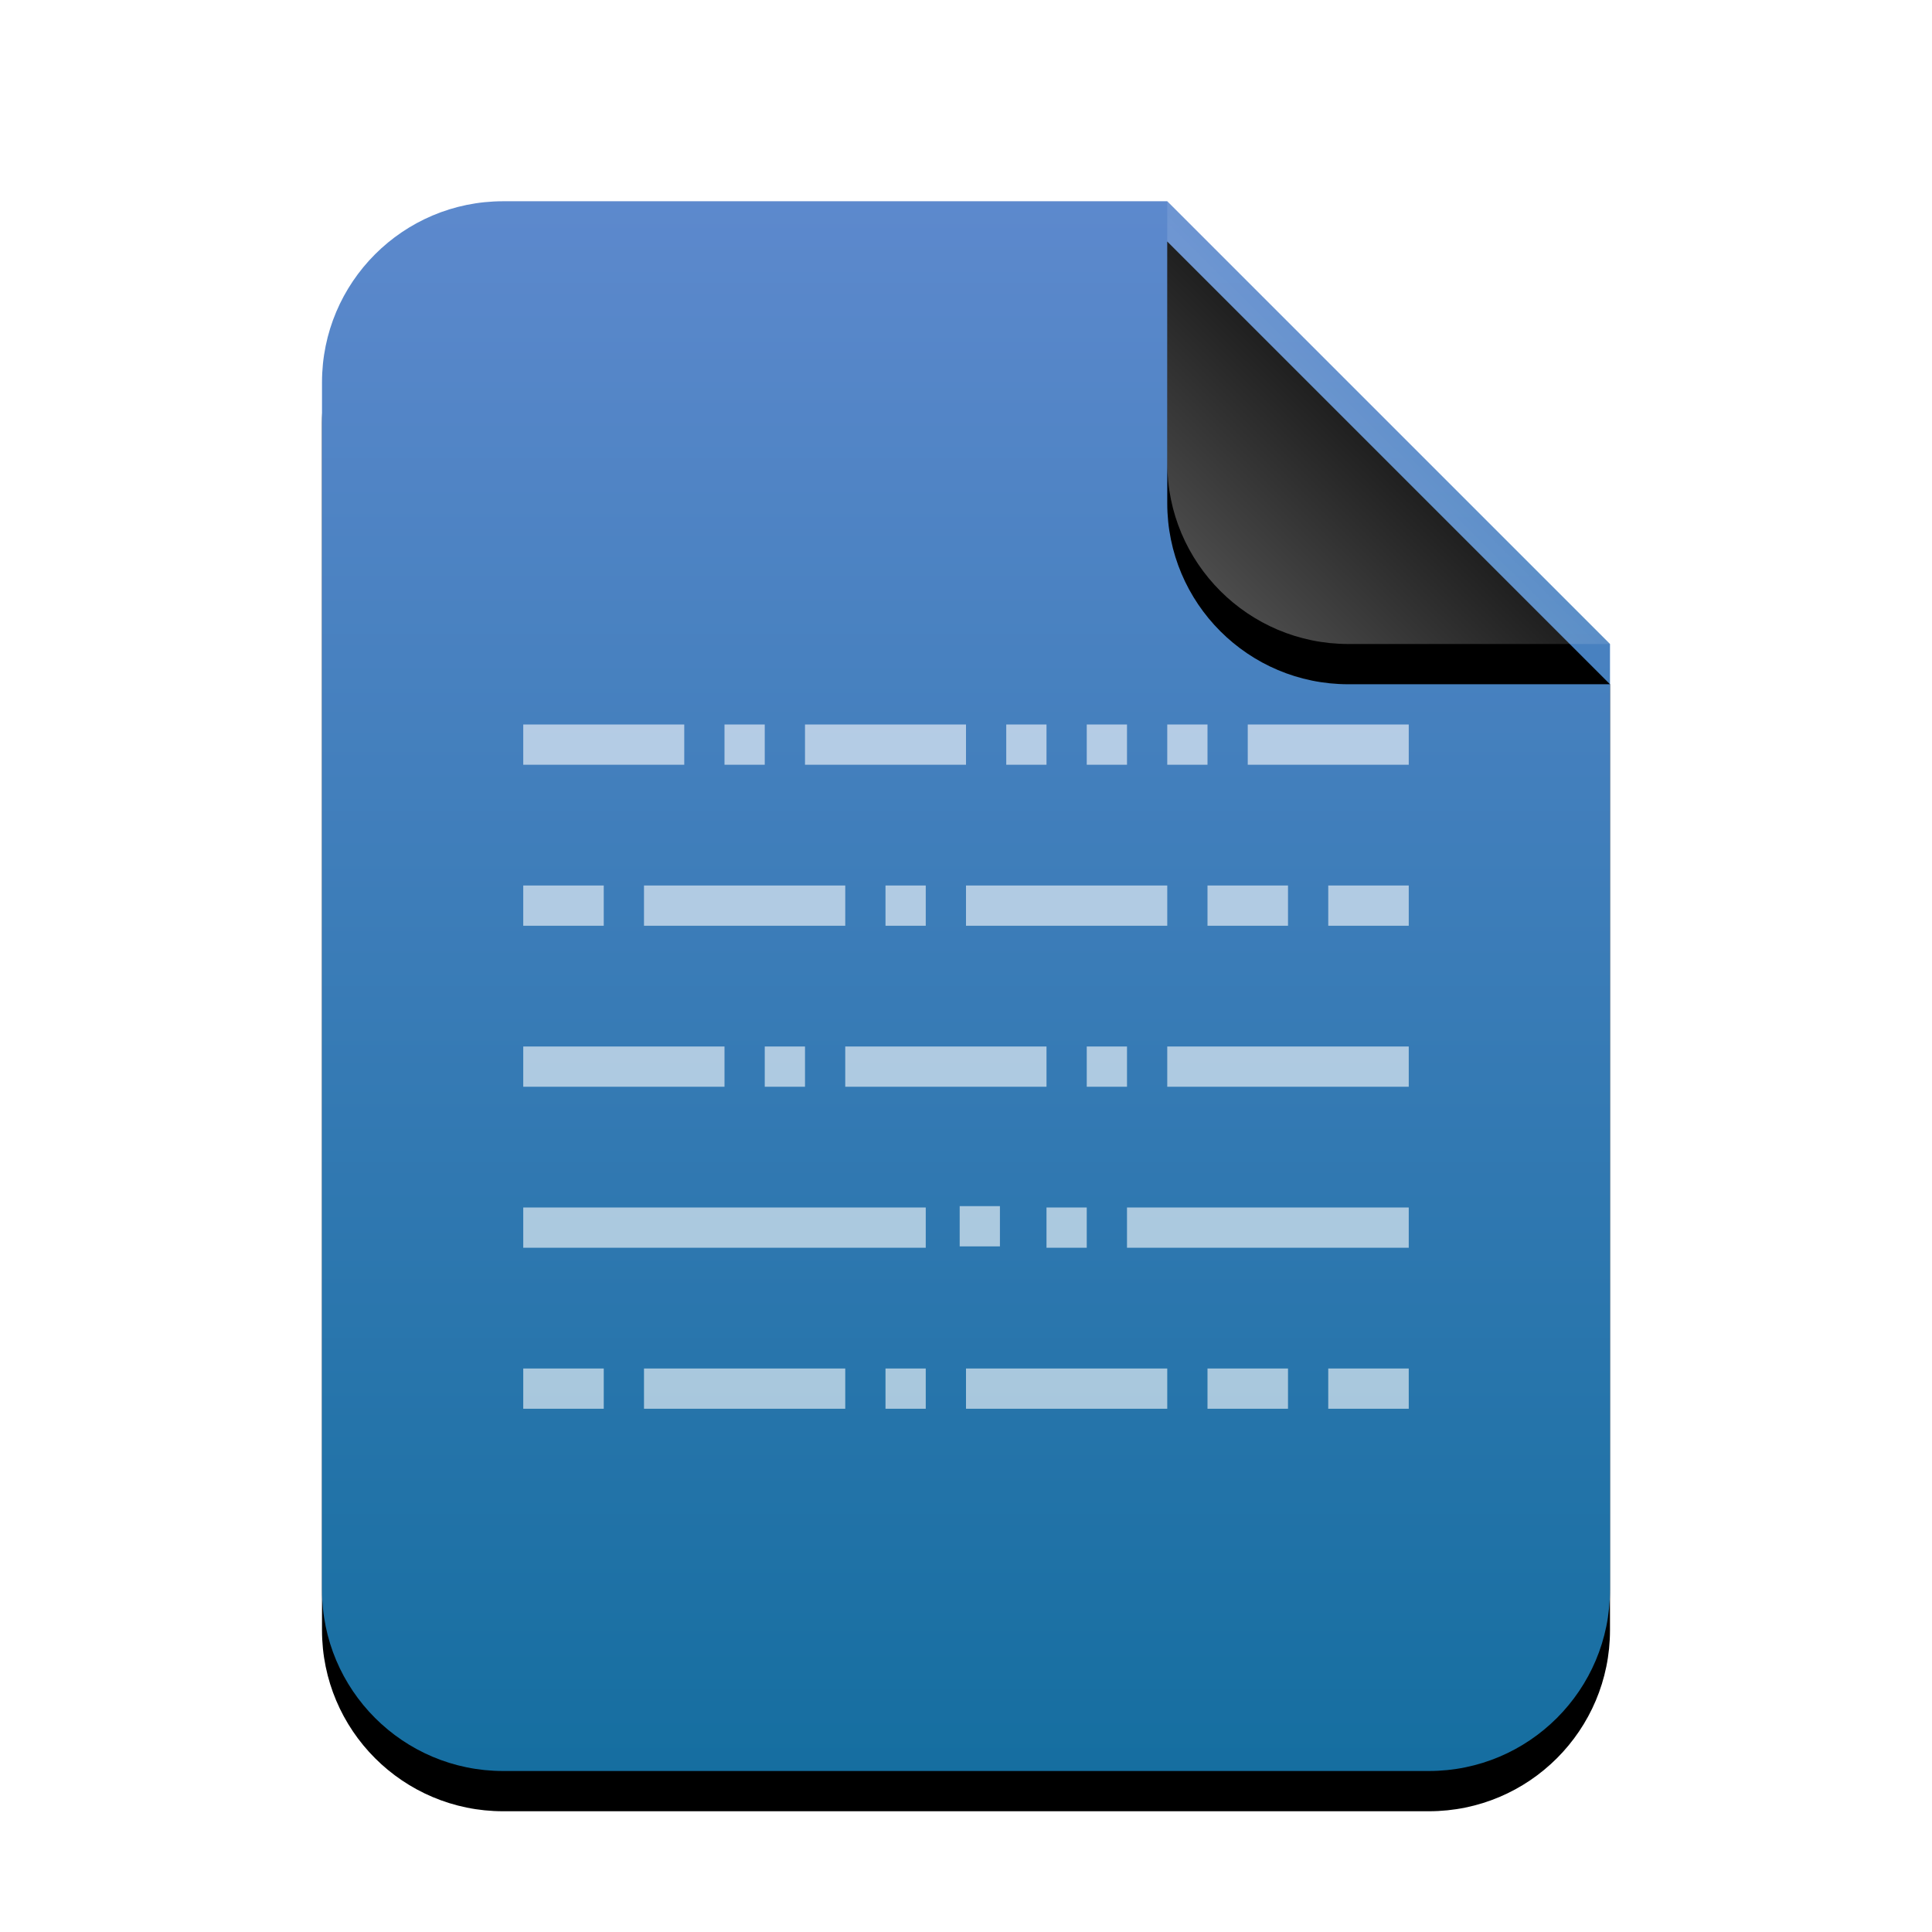 <svg xmlns="http://www.w3.org/2000/svg" xmlns:xlink="http://www.w3.org/1999/xlink" width="96" height="96" viewBox="0 0 96 96">
  <defs>
    <linearGradient id="text-x-source-c" x1="50%" x2="50%" y1="0%" y2="100%">
      <stop offset="0%" stop-color="#5D89CD"/>
      <stop offset="100%" stop-color="#156EA0"/>
    </linearGradient>
    <path id="text-x-source-b" d="M64,69 C64,73.971 59.971,78 55,78 L9,78 C4.029,78 6.08718376e-16,73.971 0,69 L0,9 C-6.08718376e-16,4.029 4.029,4.46579124e-15 9,0 L42,0 L64,22 L64,69 Z"/>
    <filter id="text-x-source-a" width="131.2%" height="125.6%" x="-15.6%" y="-10.3%" filterUnits="objectBoundingBox">
      <feOffset dy="2" in="SourceAlpha" result="shadowOffsetOuter1"/>
      <feGaussianBlur in="shadowOffsetOuter1" result="shadowBlurOuter1" stdDeviation="3"/>
      <feColorMatrix in="shadowBlurOuter1" values="0 0 0 0 0.475   0 0 0 0 0.62   0 0 0 0 0.702  0 0 0 0.2 0"/>
    </filter>
    <linearGradient id="text-x-source-f" x1="50%" x2="11.493%" y1="50%" y2="88.683%">
      <stop offset="0%" stop-color="#FFF" stop-opacity=".1"/>
      <stop offset="100%" stop-color="#FFF" stop-opacity=".3"/>
    </linearGradient>
    <path id="text-x-source-e" d="M42,0 L64,22 L51,22 C46.029,22 42,17.971 42,13 L42,0 L42,0 Z"/>
    <filter id="text-x-source-d" width="190.9%" height="190.9%" x="-45.5%" y="-36.4%" filterUnits="objectBoundingBox">
      <feOffset dy="2" in="SourceAlpha" result="shadowOffsetOuter1"/>
      <feGaussianBlur in="shadowOffsetOuter1" result="shadowBlurOuter1" stdDeviation="3"/>
      <feComposite in="shadowBlurOuter1" in2="SourceAlpha" operator="out" result="shadowBlurOuter1"/>
      <feColorMatrix in="shadowBlurOuter1" values="0 0 0 0 0   0 0 0 0 0   0 0 0 0 0  0 0 0 0.05 0"/>
    </filter>
  </defs>
  <g fill="none" fill-rule="evenodd">
    <g transform="translate(16 10)">
      <use fill="#000" filter="url(#text-x-source-a)" xlink:href="#text-x-source-b"/>
      <use fill="url(#text-x-source-c)" xlink:href="#text-x-source-b"/>
      <use fill="#000" filter="url(#text-x-source-d)" xlink:href="#text-x-source-e"/>
      <use fill="url(#text-x-source-f)" xlink:href="#text-x-source-e"/>
    </g>
    <path fill="#FFF" fill-opacity=".6" d="M26,36 L34,36 L34,38 L26,38 L26,36 L26,36 Z M40,36 L48,36 L48,38 L40,38 L40,36 L40,36 Z M62,36 L70,36 L70,38 L62,38 L62,36 L62,36 Z M47.686,59.932 L49.686,59.932 L49.686,61.932 L47.686,61.932 L47.686,59.932 L47.686,59.932 Z M32,44 L42,44 L42,46 L32,46 L32,44 L32,44 Z M48,44 L58,44 L58,46 L48,46 L48,44 L48,44 Z M58,52 L70,52 L70,54 L58,54 L58,52 L58,52 Z M42,52 L52,52 L52,54 L42,54 L42,52 L42,52 Z M26,44 L30,44 L30,46 L26,46 L26,44 L26,44 Z M36,36 L38,36 L38,38 L36,38 L36,36 L36,36 Z M44,44 L46,44 L46,46 L44,46 L44,44 L44,44 Z M56,60 L70,60 L70,62 L56,62 L56,60 L56,60 Z M52,60 L54,60 L54,62 L52,62 L52,60 L52,60 Z M54,52 L56,52 L56,54 L54,54 L54,52 L54,52 Z M38,52 L40,52 L40,54 L38,54 L38,52 L38,52 Z M26,52 L36,52 L36,54 L26,54 L26,52 L26,52 Z M26,60 L46,60 L46,62 L26,62 L26,60 L26,60 Z M60,44 L64,44 L64,46 L60,46 L60,44 L60,44 Z M66,44 L70,44 L70,46 L66,46 L66,44 L66,44 Z M32,68 L42,68 L42,70 L32,70 L32,68 L32,68 Z M48,68 L58,68 L58,70 L48,70 L48,68 L48,68 Z M26,68 L30,68 L30,70 L26,70 L26,68 L26,68 Z M44,68 L46,68 L46,70 L44,70 L44,68 L44,68 Z M60,68 L64,68 L64,70 L60,70 L60,68 L60,68 Z M66,68 L70,68 L70,70 L66,70 L66,68 L66,68 Z M50,36 L52,36 L52,38 L50,38 L50,36 L50,36 Z M54,36 L56,36 L56,38 L54,38 L54,36 L54,36 Z M58,36 L60,36 L60,38 L58,38 L58,36 L58,36 Z"/>
  </g>
</svg>
